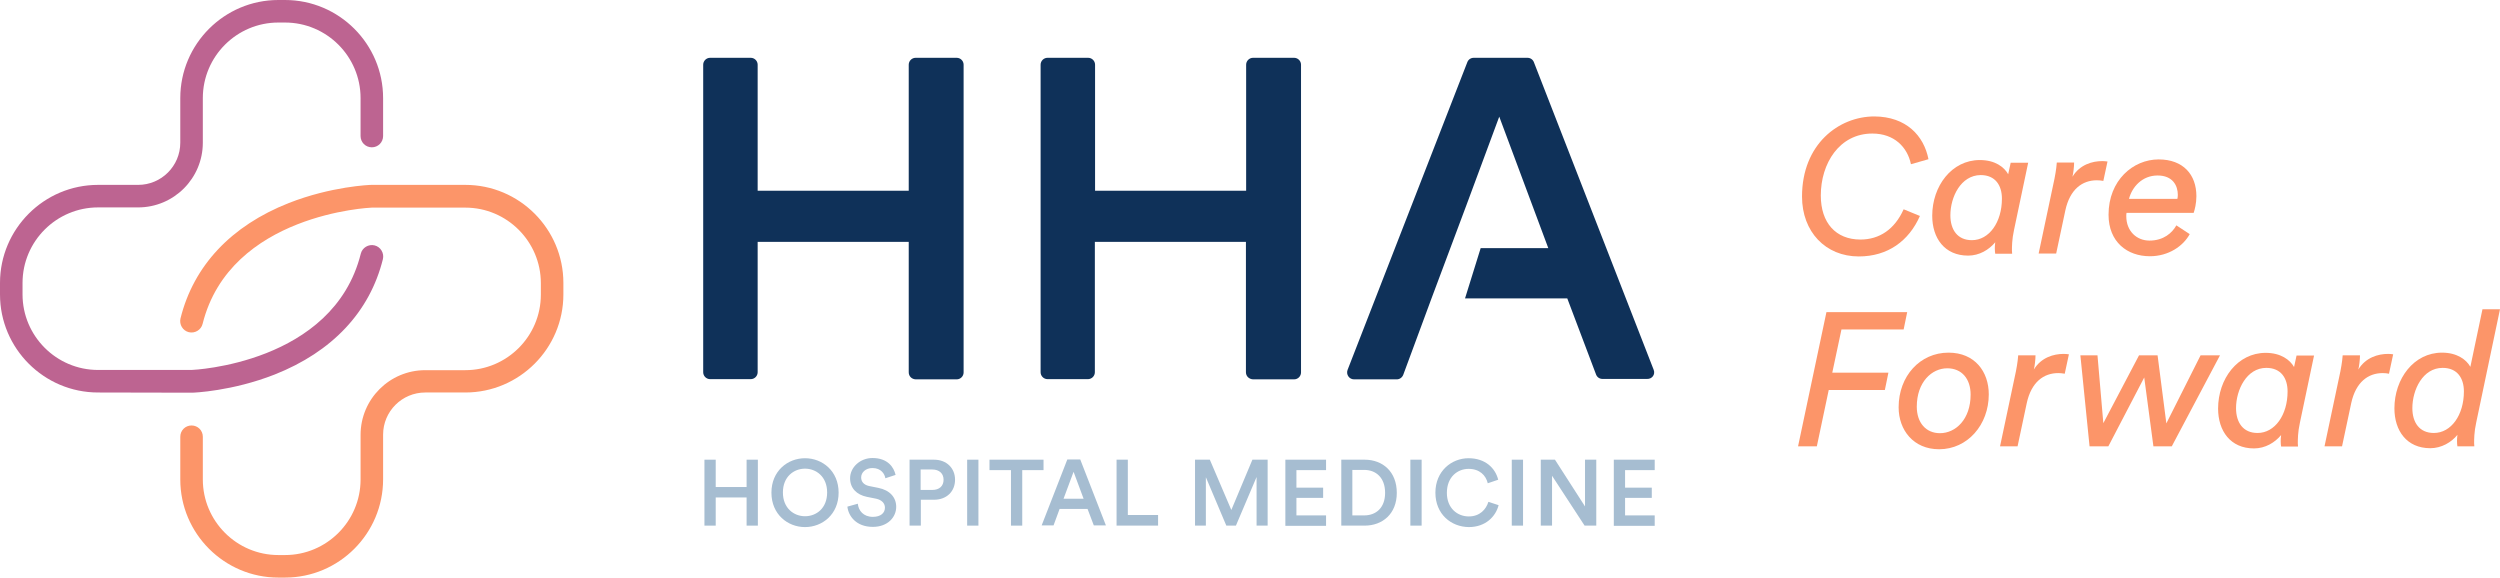 <?xml version="1.0" encoding="utf-8"?>
<!-- Generator: Adobe Illustrator 25.4.1, SVG Export Plug-In . SVG Version: 6.00 Build 0)  -->
<svg version="1.1" id="Layer_1" xmlns="http://www.w3.org/2000/svg" xmlns:xlink="http://www.w3.org/1999/xlink" x="0px" y="0px"
	 viewBox="0 0 1198.1 276.8" style="enable-background:new 0 0 1198.1 276.8;" xml:space="preserve">
<style type="text/css">
	.st0{fill:#BD6491;}
	.st1{fill:#FC9569;}
	.st2{fill:#0F3159;}
	.st3{fill:#A6BDD1;}
</style>
<g>
	<g>
		<g>
			<path class="st0" d="M47,188.1c-25.9,0-47-21.1-47-47v-5.5c0-25.9,21.1-47,47-47h19.2c11.1,0,20.2-9,20.2-20.2V47
				c0-25.9,21.1-47,47-47h3.2c25.9,0,47,21.1,47,47v18.2c0,3-2.4,5.4-5.4,5.4s-5.4-2.4-5.4-5.4V47c0-19.9-16.2-36.2-36.2-36.2h-3.2
				c-19.9,0-36.2,16.2-36.2,36.2v21.4c0,17.1-13.9,31-31,31H47c-19.9,0-36.2,16.2-36.2,36.2v5.5c0,19.9,16.2,36.2,36.2,36.2h44.8
				c0.5,0,67.9-2.9,81.1-55.7c0.7-2.9,3.7-4.7,6.6-4c2.9,0.7,4.7,3.7,4,6.6c-6.3,25.3-24.3,44.4-51.9,55.3
				c-20.4,8-38.8,8.7-39.6,8.7L47,188.1z"/>
		</g>
		<g>
			<path class="st1" d="M136.6,276.8h-3.2c-25.9,0-47-21.1-47-47v-20.5c0-3,2.4-5.4,5.4-5.4s5.4,2.4,5.4,5.4v20.5
				c0,19.9,16.2,36.2,36.2,36.2h3.2c19.9,0,36.2-16.2,36.2-36.2v-21.4c0-17.1,13.9-31,31-31H223c19.9,0,36.2-16.2,36.2-36.2v-5.5
				c0-19.9-16.2-36.2-36.2-36.2h-44.8c-0.5,0-67.9,2.9-81.1,55.7c-0.7,2.9-3.7,4.7-6.6,4c-2.9-0.7-4.7-3.7-4-6.6
				c6.3-25.3,24.3-44.4,51.9-55.3c20.4-8,38.8-8.7,39.6-8.7l45,0c25.9,0,47,21.1,47,47v5.5c0,25.9-21.1,47-47,47h-19.2
				c-11.1,0-20.2,9-20.2,20.2v21.4C183.6,255.7,162.5,276.8,136.6,276.8z"/>
		</g>
	</g>
	<g>
		<path class="st2" d="M435.5,178.4v-62.5h-72.4v62.5c0,1.8-1.5,3.3-3.3,3.3h-19.5c-1.8,0-3.3-1.5-3.3-3.3V31c0-1.8,1.5-3.3,3.3-3.3
			h19.5c1.8,0,3.3,1.5,3.3,3.3v60.4h72.4V31c0-1.8,1.5-3.3,3.3-3.3h19.7c1.8,0,3.3,1.5,3.3,3.3v147.5c0,1.8-1.5,3.3-3.3,3.3h-19.7
			C436.9,181.7,435.5,180.3,435.5,178.4z"/>
		<path class="st2" d="M597.1,178.4v-62.5h-72.4v62.5c0,1.8-1.5,3.3-3.3,3.3H502c-1.8,0-3.3-1.5-3.3-3.3V31c0-1.8,1.5-3.3,3.3-3.3
			h19.5c1.8,0,3.3,1.5,3.3,3.3v60.4h72.4V31c0-1.8,1.5-3.3,3.3-3.3h19.7c1.8,0,3.3,1.5,3.3,3.3v147.5c0,1.8-1.5,3.3-3.3,3.3h-19.7
			C598.6,181.7,597.1,180.3,597.1,178.4z"/>
		<path class="st2" d="M792.5,177.2L735.1,29.8c-0.5-1.3-1.7-2.1-3.1-2.1h-25.7c-1.4,0-2.6,0.8-3.1,2.1l-57.4,147.5
			c-0.8,2.2,0.8,4.5,3.1,4.5h20.5c1.4,0,2.6-0.9,3.1-2.2l13.5-36.5h0l16.7-44.6l15.8-42.6l23.5,63h-32.4l-7.5,24.1h49l13.8,36.5
			c0.5,1.3,1.7,2.1,3.1,2.1h21.3C791.8,181.7,793.4,179.4,792.5,177.2z"/>
	</g>
	<g>
		<path class="st3" d="M357.8,251.9v-13.5h-14.8v13.5h-5.4v-31.6h5.4v13.1h14.8v-13.1h5.4v31.6H357.8z"/>
		<path class="st3" d="M385.8,219.6c8.3,0,16.1,6.1,16.1,16.5c0,10.4-7.8,16.5-16.1,16.5c-8.3,0-16.1-6.1-16.1-16.5
			C369.7,225.7,377.5,219.6,385.8,219.6z M385.8,247.4c5.4,0,10.6-3.8,10.6-11.4s-5.3-11.4-10.6-11.4c-5.3,0-10.6,3.8-10.6,11.4
			S380.5,247.4,385.8,247.4z"/>
		<path class="st3" d="M424.3,229.2c-0.3-2-2-4.9-6.2-4.9c-3.2,0-5.4,2.1-5.4,4.5c0,2,1.2,3.5,3.7,4.1l4.5,0.9
			c5.6,1.1,8.6,4.6,8.6,9.1c0,4.9-4,9.6-11.2,9.6c-8,0-11.7-5.2-12.2-9.7l5-1.4c0.3,3.3,2.7,6.3,7.2,6.3c3.8,0,5.8-1.9,5.8-4.4
			c0-2.1-1.5-3.7-4.2-4.3l-4.5-0.9c-4.8-1-8-4.1-8-8.9c0-5.3,4.9-9.7,10.7-9.7c7.4,0,10.3,4.5,11.1,8.1L424.3,229.2z"/>
		<path class="st3" d="M441.3,239.5v12.4h-5.4v-31.6h11.7c6.1,0,10.1,4.1,10.1,9.6c0,5.6-4,9.6-10.1,9.6H441.3z M446.8,234.8
			c3.4,0,5.4-1.9,5.4-4.9c0-3-2.1-4.9-5.4-4.9h-5.6v9.8H446.8z"/>
		<path class="st3" d="M463.5,251.9v-31.6h5.4v31.6H463.5z"/>
		<path class="st3" d="M489.9,225.3v26.6h-5.4v-26.6h-10.3v-5h25.9v5H489.9z"/>
		<path class="st3" d="M521.2,243.9h-13.4l-2.9,7.9h-5.7l12.3-31.6h6.2l12.3,31.6h-5.8L521.2,243.9z M509.7,239h9.6l-4.8-12.9
			L509.7,239z"/>
		<path class="st3" d="M535.1,251.9v-31.6h5.4v26.5H555v5.1H535.1z"/>
		<path class="st3" d="M602.2,251.9v-23.3l-9.9,23.3h-4.6l-9.8-23.2v23.2h-5.2v-31.6h7.1l10.3,24.1l10.1-24.1h7.3v31.6H602.2z"/>
		<path class="st3" d="M616,251.9v-31.6h19.5v5h-14.2v8.4h12.8v4.9h-12.8v8.4h14.2v5H616z"/>
		<path class="st3" d="M642.8,251.9v-31.6H654c8.6,0,15.4,5.7,15.4,15.9c0,10.1-6.9,15.7-15.4,15.7H642.8z M653.8,247
			c5.5,0,10-3.5,10-10.8c0-7.4-4.5-11-10-11h-5.7V247H653.8z"/>
		<path class="st3" d="M675.9,251.9v-31.6h5.4v31.6H675.9z"/>
		<path class="st3" d="M687.9,236.1c0-10.3,7.7-16.5,15.9-16.5c8,0,12.8,4.7,14.2,10.3l-5,1.7c-0.9-3.8-3.9-6.9-9.2-6.9
			c-5.2,0-10.4,3.8-10.4,11.5c0,7.4,5.1,11.3,10.5,11.3c5.3,0,8.3-3.4,9.4-7l4.9,1.6c-1.4,5.4-6.2,10.5-14.3,10.5
			C695.4,252.5,687.9,246.4,687.9,236.1z"/>
		<path class="st3" d="M724.5,251.9v-31.6h5.4v31.6H724.5z"/>
		<path class="st3" d="M759.4,251.9l-15.6-23.9v23.9h-5.4v-31.6h6.8l14.4,22.4v-22.4h5.4v31.6H759.4z"/>
		<path class="st3" d="M773.4,251.9v-31.6H793v5h-14.2v8.4h12.8v4.9h-12.8v8.4H793v5H773.4z"/>
	</g>
</g>
<g>
	<path class="st1" d="M924.2,76.3l-8.4,2.4c-1.7-8.2-8-14.7-18.5-14.7c-15.8,0-24.7,14.3-24.7,29.7c0,13.1,7.2,21.1,19,21.1
		c9.1,0,16.4-4.9,20.7-14.5l7.8,3.2c-5.3,12-15.4,19.4-29.3,19.4c-15.9,0-27.2-11.8-27.2-28.7c0-25.1,17.6-38.4,34.7-38.4
		C913.5,55.9,922,65,924.2,76.3z"/>
	<path class="st1" d="M972,77.9l-6.8,32.3c-1,4.5-1,8.1-1,9.9c0,0.3,0,0.7,0.1,1.5h-8.1c-0.1-0.5-0.2-1.4-0.2-2.5c0-0.6,0-1.6,0.2-3
		c-3,3.6-7.6,6.4-13,6.4c-11.3,0-17.2-8.4-17.2-19.1c0-14.2,9.3-26.7,22.8-26.7c7.4,0,11.7,3.4,13.6,6.8l1.2-5.5H972z M934.7,103.2
		c0,6.9,3.4,11.9,10.3,11.9c8.3,0,14.4-8.6,14.4-19.9c0-6.3-3.1-11.3-10.2-11.3C939.7,84,934.7,94.4,934.7,103.2z"/>
	<path class="st1" d="M1004.9,86.4c-7,0-12.9,4.3-15.1,14.4l-4.4,20.7H977l7.6-35.9c0.8-4,1.1-7.2,1.1-7.7h8.3
		c0,1.9-0.4,5.3-0.8,6.8c3.5-5.8,9.5-7.5,14.3-7.5c0.8,0,1.8,0.1,2.5,0.2l-2,9.3C1006.9,86.5,1005.9,86.4,1004.9,86.4z"/>
	<path class="st1" d="M1019.1,102.1c-0.1,0.6-0.1,1-0.1,1.5c0,7.2,5,11.7,11.1,11.7c6.8,0,10.9-3.7,12.9-7.3l6.4,4.2
		c-3.1,5.7-10.1,10.6-19.1,10.6c-10.8,0-19.8-6.8-19.8-19.9c0-16.5,11.8-26.5,24-26.5c11.8,0,18.1,7.3,18.1,17.6
		c0,3.5-0.8,6.5-1.3,8H1019.1z M1043.5,95.2c0.1-0.4,0.2-1.1,0.2-1.8c0-4.4-2.4-9.3-9.7-9.3c-7.3,0-12.2,5.4-13.7,11.2H1043.5z"/>
	<path class="st1" d="M861.7,213.9l13.6-64.3H914l-1.7,8.3h-29.8l-4.4,20.7H905l-1.7,8.3h-26.9l-5.7,27H861.7z"/>
	<path class="st1" d="M929.3,215.3c-12.3,0-19.4-9.2-19.4-20.1c0-15,10.3-26.2,23.9-26.2c12.6,0,19.3,9.1,19.3,20
		C953.1,203.6,942.9,215.3,929.3,215.3z M918.6,194.9c0,7.7,4.4,12.7,11.1,12.7c7.5,0,14.7-6.6,14.7-18.5c0-7.5-4.2-12.6-11.2-12.6
		C925.8,176.5,918.6,183.1,918.6,194.9z"/>
	<path class="st1" d="M986.4,178.8c-7,0-12.9,4.3-15.1,14.4l-4.4,20.7h-8.4l7.6-35.9c0.8-4,1.1-7.2,1.1-7.7h8.3
		c0,1.9-0.4,5.3-0.8,6.8c3.5-5.8,9.5-7.5,14.3-7.5c0.8,0,1.8,0.1,2.5,0.2l-2,9.3C988.4,178.9,987.4,178.8,986.4,178.8z"/>
	<path class="st1" d="M1034,170.3l4.2,32.6l16.4-32.6h9.3l-23.1,43.6h-8.8l-4.4-33l-17.2,33h-9l-4.4-43.6h8.2l2.8,32.5l17.1-32.5
		H1034z"/>
	<path class="st1" d="M1109,170.3l-6.8,32.3c-1,4.5-1,8.1-1,9.9c0,0.3,0,0.7,0.1,1.5h-8.1c-0.1-0.5-0.2-1.4-0.2-2.5
		c0-0.6,0-1.6,0.2-3c-3,3.6-7.6,6.4-13,6.4c-11.3,0-17.2-8.4-17.2-19.1c0-14.2,9.3-26.7,22.8-26.7c7.3,0,11.7,3.4,13.6,6.8l1.2-5.5
		H1109z M1071.6,195.6c0,6.9,3.4,11.9,10.3,11.9c8.3,0,14.4-8.6,14.4-19.9c0-6.3-3.1-11.3-10.2-11.3
		C1076.7,176.3,1071.6,186.8,1071.6,195.6z"/>
	<path class="st1" d="M1141.9,178.8c-7,0-12.9,4.3-15.1,14.4l-4.4,20.7h-8.4l7.6-35.9c0.8-4,1.1-7.2,1.1-7.7h8.3
		c0,1.9-0.4,5.3-0.8,6.8c3.5-5.8,9.5-7.5,14.3-7.5c0.8,0,1.8,0.1,2.4,0.2l-2,9.3C1143.9,178.9,1142.9,178.8,1141.9,178.8z"/>
	<path class="st1" d="M1164.7,214.8c-11.3,0-17.2-8.4-17.2-19.1c0-14.2,9.3-26.7,22.8-26.7c7.3,0,11.7,3.4,13.6,6.8l5.8-27.6h8.4
		l-11.4,54.3c-1,4.5-1,8.1-1,9.9c0,0.3,0,0.7,0.1,1.5h-8.1c-0.1-0.5-0.2-1.4-0.2-2.5c0-0.6,0-1.5,0.2-3
		C1174.8,212,1170,214.8,1164.7,214.8z M1156.1,195.6c0,6.9,3.4,11.9,10.3,11.9c8.3,0,14.4-8.6,14.4-19.9c0-6.3-3.1-11.3-10.2-11.3
		C1161.1,176.3,1156.1,186.8,1156.1,195.6z"/>
</g>
</svg>
